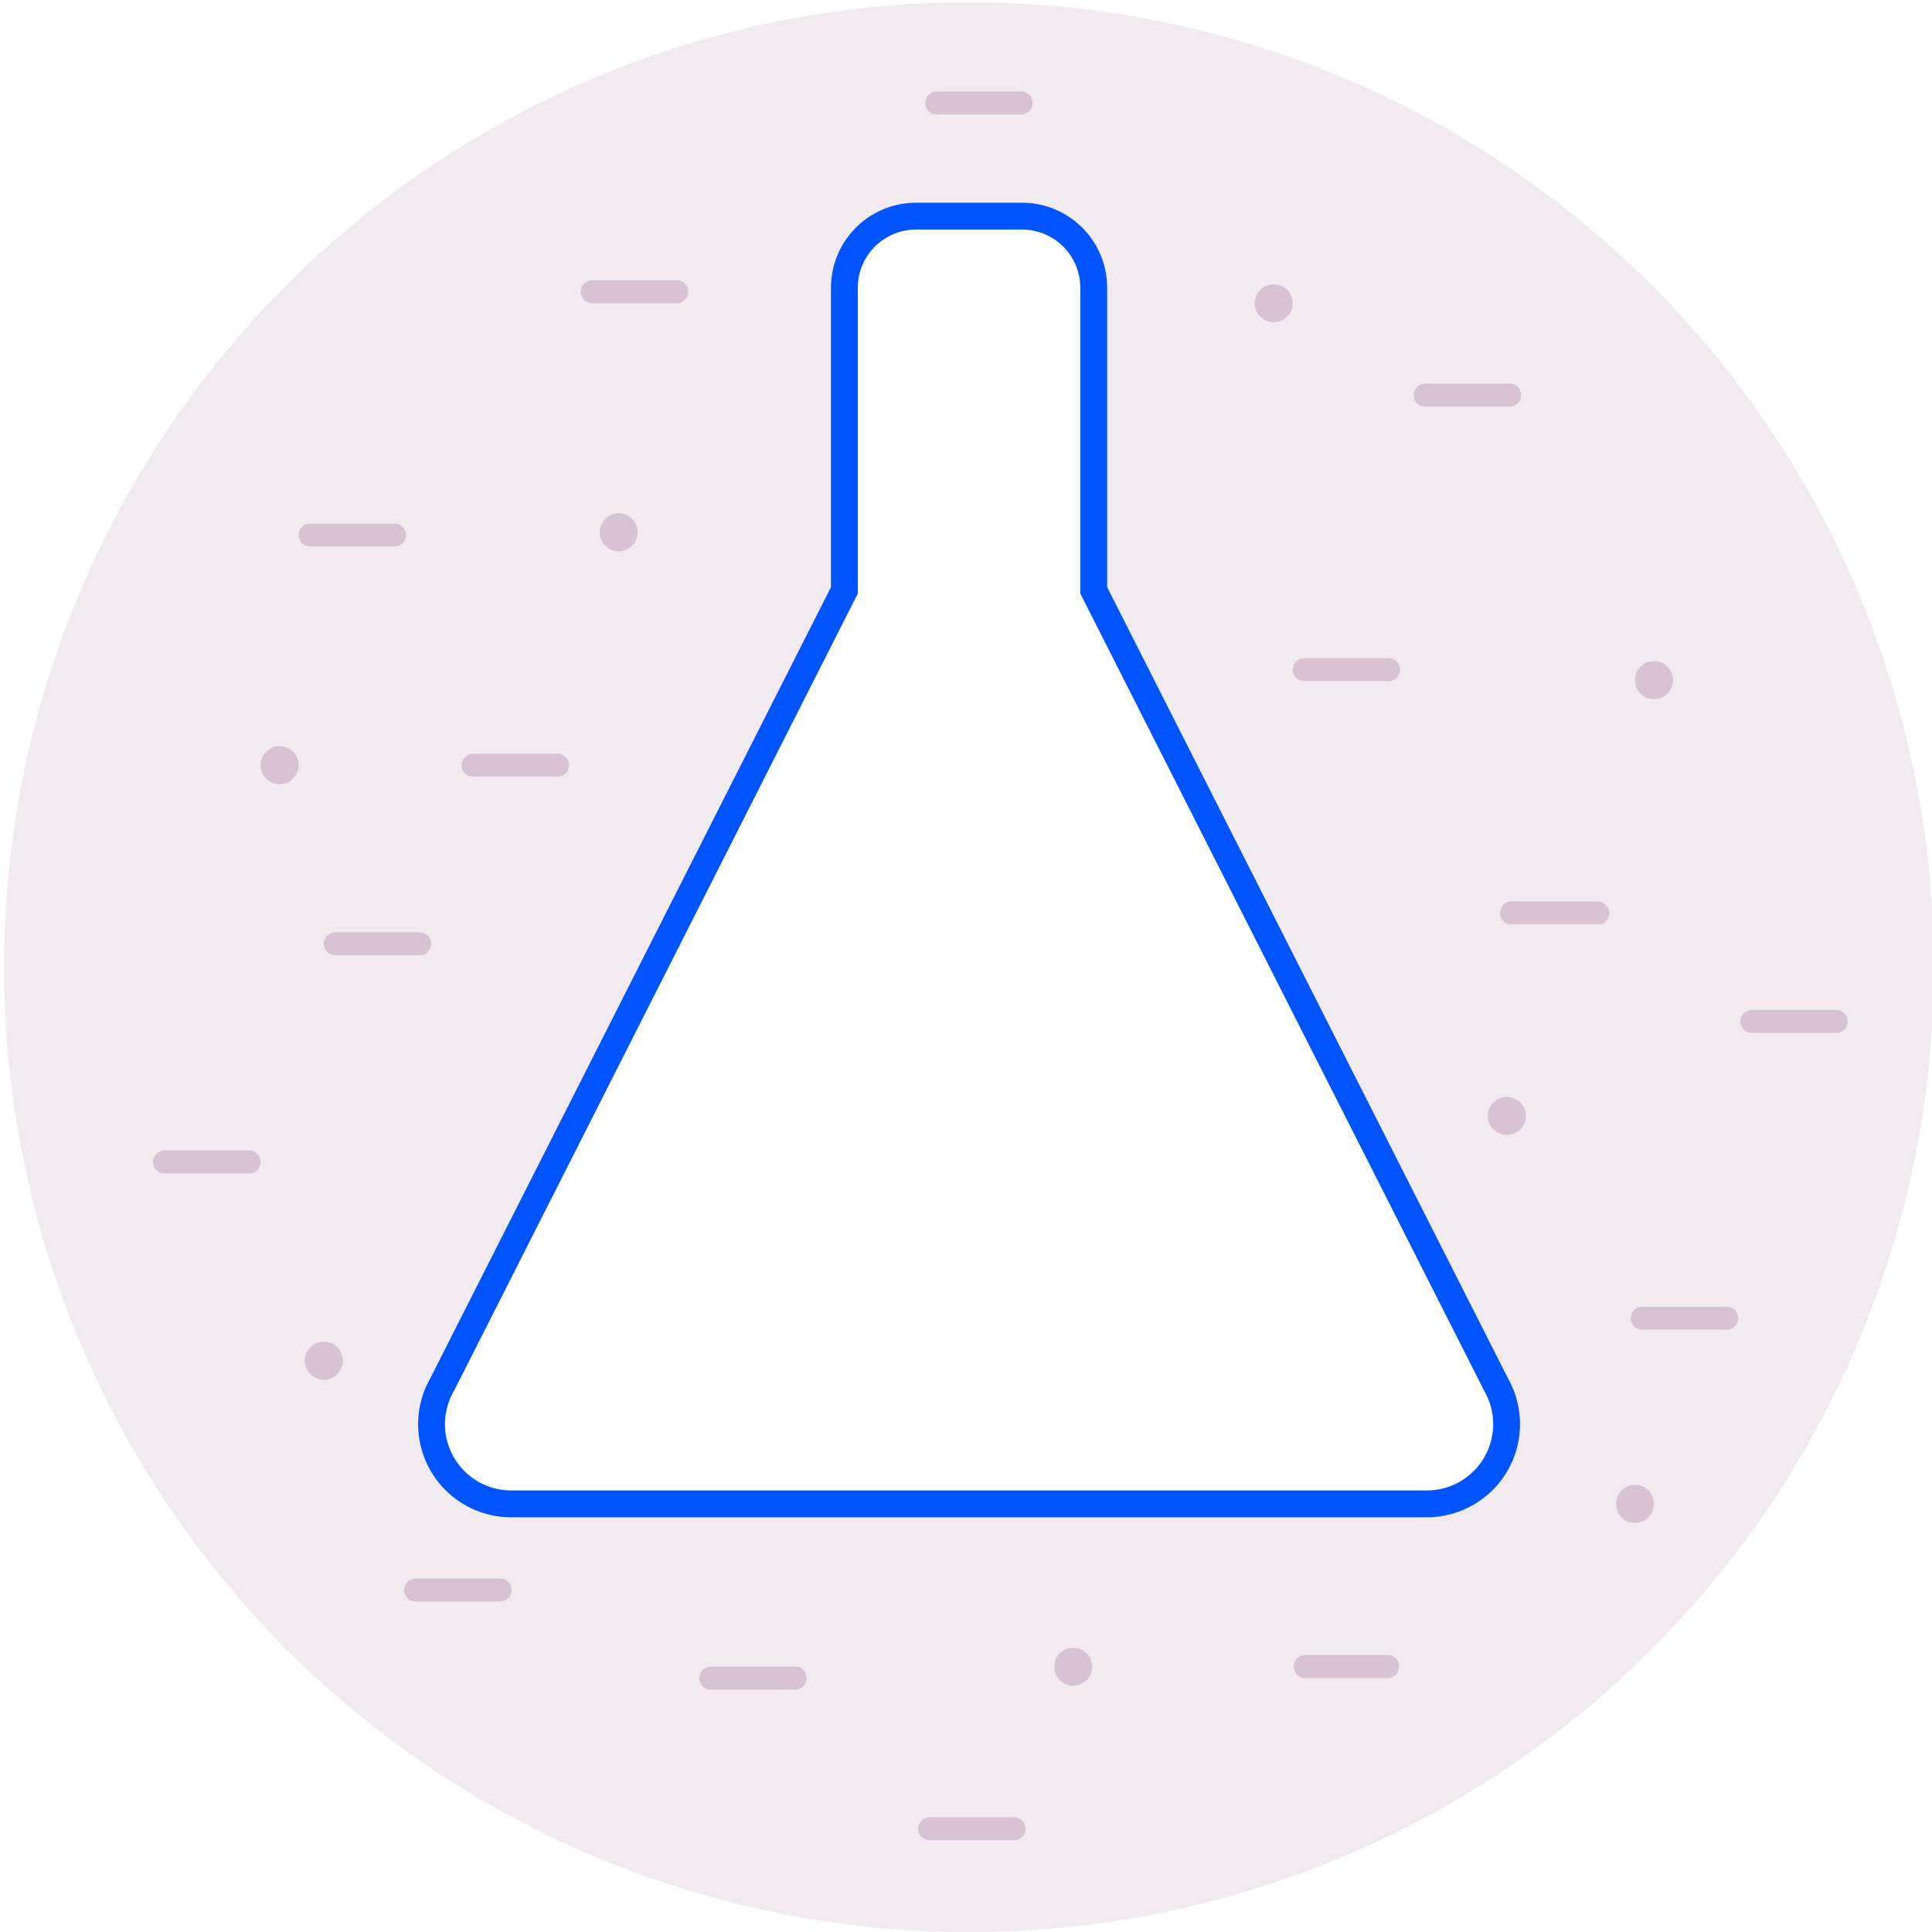 <svg id="Calque_1" data-name="Calque 1" xmlns="http://www.w3.org/2000/svg" viewBox="0 0 180 180"><defs><style>.cls-1,.cls-4{fill:#702963;}.cls-1{opacity:0.1;}.cls-2{fill:none;stroke:#0054ff;stroke-miterlimit:10;stroke-width:2.5px;}.cls-3{opacity:0.2;}</style></defs><path class="cls-1" d="M90.29.21A89.9,89.9,0,1,0,180.18,90.1,89.9,89.9,0,0,0,90.29.21ZM133,140.11H47.62A7.42,7.42,0,0,1,41.19,129L78.67,55V26.81a6.67,6.67,0,0,1,6.67-6.67h9.89a6.67,6.67,0,0,1,6.67,6.67V55l37.49,74A7.43,7.43,0,0,1,133,140.11Z"/><path class="cls-2" d="M133,140.11H47.62A7.42,7.42,0,0,1,41.19,129L78.67,55V26.81a6.67,6.67,0,0,1,6.67-6.67h9.89a6.67,6.67,0,0,1,6.67,6.67V55l37.49,74A7.43,7.43,0,0,1,133,140.11Z"/><g class="cls-3"><path id="Tracé_49200" data-name="Tracé 49200" class="cls-4" d="M171.08,96.24h-7.87a1.07,1.07,0,0,1,0-2.14h7.87a1.07,1.07,0,0,1,0,2.14Z"/><path id="Tracé_49200-2" data-name="Tracé 49200" class="cls-4" d="M94.48,171.45H86.61a1.07,1.07,0,0,1,0-2.14h7.87a1.07,1.07,0,1,1,0,2.14Z"/><path id="Tracé_49200-3" data-name="Tracé 49200" class="cls-4" d="M46.59,149.21H38.72a1.07,1.07,0,0,1,0-2.14h7.87a1.07,1.07,0,1,1,0,2.14Z"/><path id="Tracé_49200-4" data-name="Tracé 49200" class="cls-4" d="M36.75,50.92H28.89a1.07,1.07,0,0,1,0-2.14h7.86a1.07,1.07,0,1,1,0,2.14Z"/><path id="Tracé_49200-5" data-name="Tracé 49200" class="cls-4" d="M129.37,63.46h-7.86a1.07,1.07,0,0,1,0-2.14h7.86a1.07,1.07,0,0,1,0,2.14Z"/><path id="Tracé_49200-6" data-name="Tracé 49200" class="cls-4" d="M129.37,156.35h-7.86a1.08,1.08,0,0,1,0-2.15h7.86a1.08,1.08,0,0,1,0,2.15Z"/><path id="Tracé_49200-7" data-name="Tracé 49200" class="cls-4" d="M51.94,72.36H44.07a1.07,1.07,0,0,1,0-2.14h7.87a1.07,1.07,0,0,1,0,2.14Z"/><path id="Tracé_49200-8" data-name="Tracé 49200" class="cls-4" d="M23.21,109.33H15.34a1.07,1.07,0,0,1,0-2.14h7.87a1.07,1.07,0,0,1,0,2.14Z"/><path id="Tracé_49200-9" data-name="Tracé 49200" class="cls-4" d="M39.11,89H31.24a1.07,1.07,0,0,1,0-2.14h7.87a1.07,1.07,0,1,1,0,2.14Z"/><path id="Tracé_49200-10" data-name="Tracé 49200" class="cls-4" d="M63.05,28.26H55.18a1.07,1.07,0,0,1,0-2.14h7.87a1.07,1.07,0,1,1,0,2.14Z"/><path id="Tracé_49200-11" data-name="Tracé 49200" class="cls-4" d="M160.85,123.89H153a1.07,1.07,0,1,1,0-2.14h7.87a1.07,1.07,0,1,1,0,2.14Z"/><path id="Tracé_49200-12" data-name="Tracé 49200" class="cls-4" d="M74.09,157.42H66.22a1.07,1.07,0,0,1,0-2.14h7.87a1.07,1.07,0,0,1,0,2.14Z"/><path id="Tracé_49200-13" data-name="Tracé 49200" class="cls-4" d="M140.65,37.88h-7.87a1.07,1.07,0,1,1,0-2.14h7.87a1.07,1.07,0,0,1,0,2.14Z"/><path id="Tracé_49200-14" data-name="Tracé 49200" class="cls-4" d="M148.89,86.11H141A1.07,1.07,0,1,1,141,84h7.87a1.07,1.07,0,1,1,0,2.14Z"/><path id="Tracé_49200-15" data-name="Tracé 49200" class="cls-4" d="M95.14,10.67H87.28a1.07,1.07,0,0,1,0-2.14h7.86a1.07,1.07,0,0,1,0,2.14Z"/><circle class="cls-4" cx="154.1" cy="63.37" r="1.77"/><circle class="cls-4" cx="140.39" cy="103.97" r="1.77"/><circle class="cls-4" cx="26.05" cy="71.29" r="1.77"/><circle class="cls-4" cx="30.17" cy="126.77" r="1.77"/><circle class="cls-4" cx="152.33" cy="140.11" r="1.77"/><circle class="cls-4" cx="99.99" cy="155.28" r="1.77"/><circle class="cls-4" cx="57.64" cy="49.6" r="1.77"/><circle class="cls-4" cx="118.67" cy="28.26" r="1.77"/></g></svg>